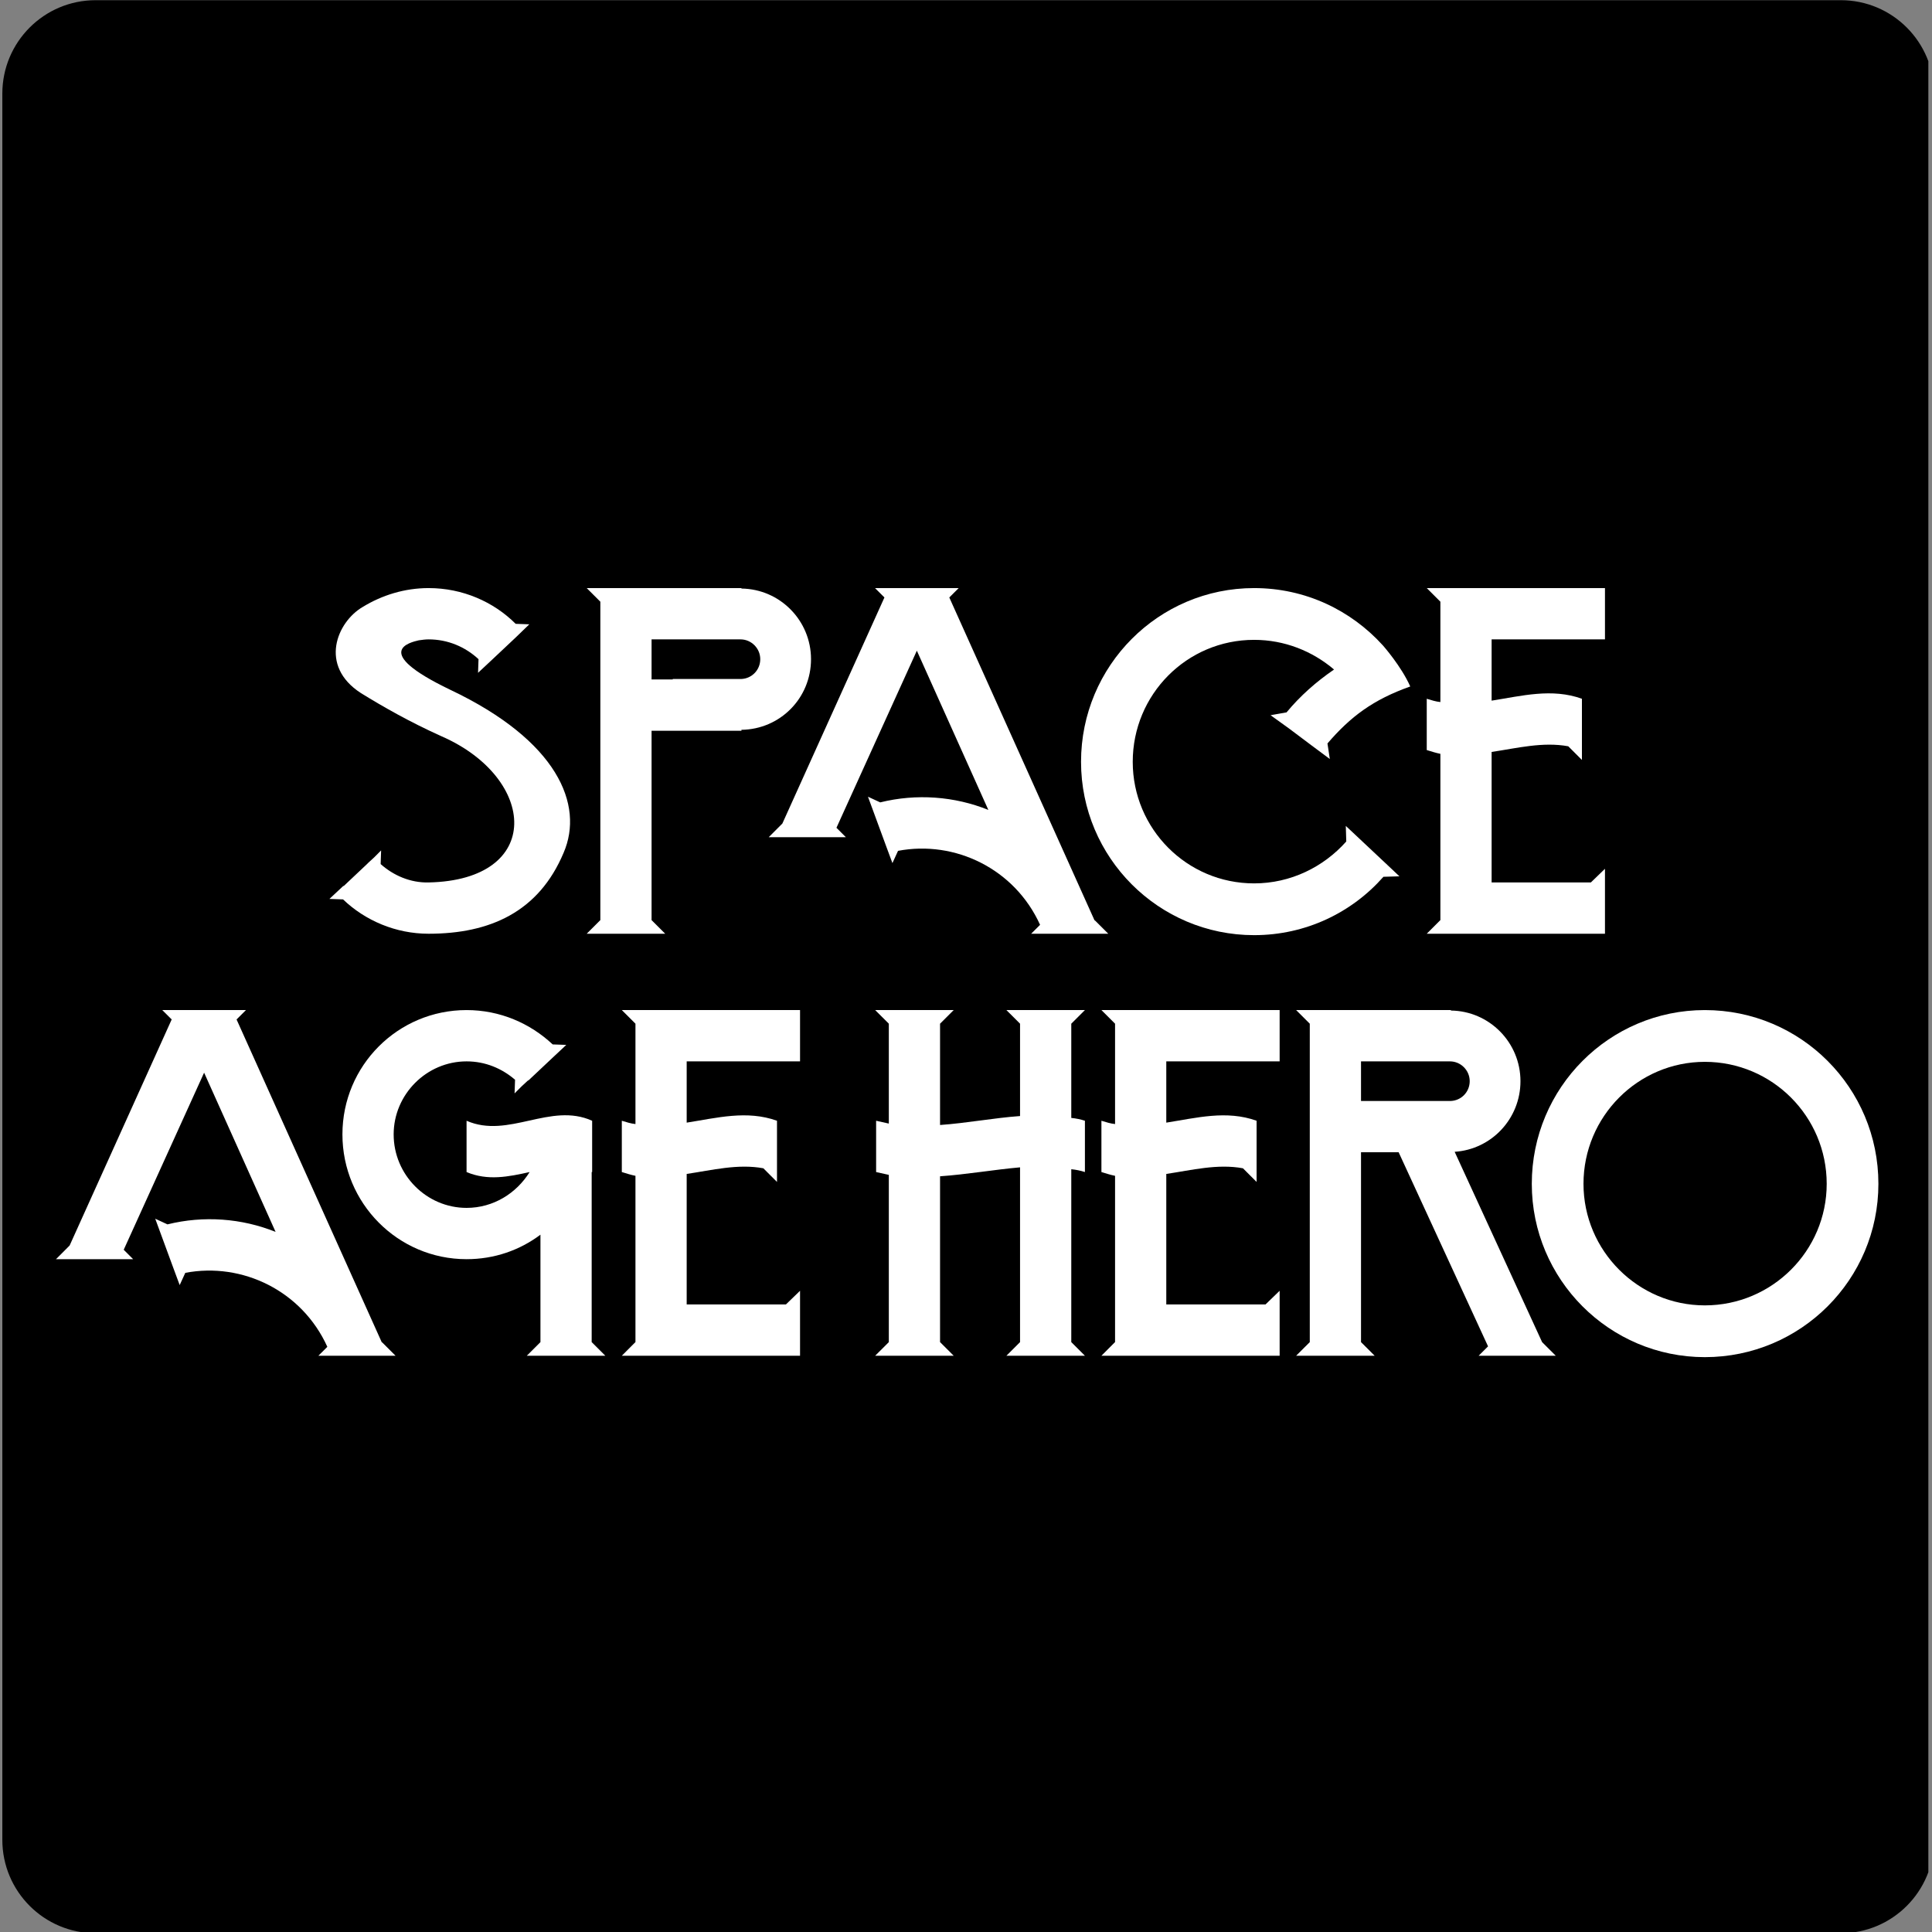 <?xml version="1.0" encoding="UTF-8" standalone="no"?>
<!DOCTYPE svg PUBLIC "-//W3C//DTD SVG 1.1//EN" "http://www.w3.org/Graphics/SVG/1.1/DTD/svg11.dtd">
<svg width="100%" height="100%" viewBox="0 0 180 180" version="1.1" xmlns="http://www.w3.org/2000/svg" xmlns:xlink="http://www.w3.org/1999/xlink" xml:space="preserve" xmlns:serif="http://www.serif.com/" style="fill-rule:evenodd;clip-rule:evenodd;stroke-linejoin:round;stroke-miterlimit:2;">
    <rect x="0" y="0" width="180" height="180" fill="#808080" stroke="none"/>
    <g transform="matrix(1,0,0,1,-3267,0)">
        <g id="Touch-Icon" serif:id="Touch Icon" transform="matrix(0.409,0,0,0.564,1896.55,-34.204)">
            <rect x="3350" y="60.678" width="440" height="319.322" style="fill:none;"/>
            <clipPath id="_clip1">
                <rect x="3350" y="60.678" width="440" height="319.322"/>
            </clipPath>
            <g clip-path="url(#_clip1)">
                <g transform="matrix(3.385,0,0,2.661,-7775.23,7.457)">
                    <path d="M3417,25.799C3417,22.596 3414.19,20 3410.72,20L3293.28,20C3289.81,20 3287,22.596 3287,25.799L3287,134.201C3287,137.404 3289.81,140 3293.28,140L3410.72,140C3414.19,140 3417,137.404 3417,134.201L3417,25.799Z"/>
                </g>
                <g transform="matrix(0.354,0,0,0.325,2019.93,-540.785)">
                    <g transform="matrix(25.222,0,0,19.949,-11685.3,-8969.03)">
                        <path d="M623.835,559.937C621.783,558.953 622.827,558.725 623.031,558.677C623.115,558.665 623.199,558.653 623.283,558.653C623.775,558.653 624.219,558.845 624.556,559.157L624.544,559.505L624.904,559.169L625.504,558.605L625.852,558.269L625.504,558.257C624.94,557.694 624.147,557.346 623.283,557.346C622.671,557.346 622.095,557.526 621.603,557.826C620.944,558.209 620.476,559.325 621.555,560.021C622.119,560.369 622.815,560.765 623.619,561.125C626.055,562.193 626.223,564.786 623.283,564.846C622.815,564.858 622.383,564.666 622.059,564.378L622.071,564.03L621.891,564.21L621.747,564.342L621.711,564.378L621.112,564.942L621.112,564.93L620.752,565.266L621.1,565.278C621.663,565.817 622.443,566.153 623.283,566.153C624.844,566.153 626.091,565.601 626.727,564.09C627.255,562.866 626.571,561.233 623.835,559.937Z" style="fill:white;"/>
                    </g>
                    <g transform="matrix(25.222,0,0,19.949,-11685.3,-8969.03)">
                        <path d="M631.264,557.358L631.264,557.346L627.316,557.346L627.664,557.693L627.664,565.806L627.316,566.153L629.319,566.153L628.971,565.806L628.971,560.981L631.264,560.981L631.264,560.957C632.247,560.945 633.039,560.154 633.039,559.157C633.039,558.173 632.247,557.37 631.264,557.358ZM631.264,559.662L629.511,559.662L629.511,559.674L628.971,559.674L628.971,558.653L631.24,558.653C631.516,558.653 631.744,558.881 631.744,559.157C631.744,559.434 631.528,559.65 631.264,559.662Z" style="fill:white;"/>
                    </g>
                    <g transform="matrix(25.222,0,0,19.949,-11685.3,-8969.03)">
                        <path d="M640.275,565.818L636.567,557.585L636.807,557.346L636.459,557.346L636.459,557.358L636.459,557.346L634.672,557.346L634.912,557.585L632.308,563.345L631.96,563.693L633.928,563.693L633.688,563.453L635.739,558.941L637.563,562.998C636.699,562.65 635.727,562.578 634.804,562.806L634.492,562.662L634.576,562.89L634.96,563.933L635.116,564.353L635.259,564.041C636.711,563.765 638.235,564.497 638.883,565.926L638.655,566.153L640.623,566.153L640.275,565.806L640.275,565.818ZM635.02,557.358L635.02,557.346L635.02,557.358Z" style="fill:white;"/>
                    </g>
                    <g transform="matrix(25.222,0,0,19.949,-11685.3,-8969.03)">
                        <path d="M647.835,564.486L646.863,563.574L646.683,563.406L646.695,563.802C646.119,564.45 645.279,564.87 644.343,564.87C642.627,564.87 641.247,563.478 641.247,561.773C641.247,560.057 642.627,558.665 644.343,558.665C645.123,558.665 645.831,558.953 646.383,559.421C645.927,559.733 645.519,560.093 645.171,560.513L644.763,560.585L645.231,560.921C645.423,561.065 645.615,561.209 645.807,561.353L646.275,561.701L646.215,561.305C646.803,560.621 647.379,560.189 648.327,559.853C648.099,559.337 647.631,558.809 647.631,558.809C646.815,557.909 645.651,557.346 644.343,557.346C641.907,557.346 639.928,559.325 639.928,561.773C639.928,564.21 641.907,566.189 644.343,566.189C645.663,566.189 646.839,565.613 647.643,564.702L648.051,564.69L647.835,564.486Z" style="fill:white;"/>
                    </g>
                    <g transform="matrix(25.222,0,0,19.949,-11685.3,-8969.03)">
                        <path d="M653.295,557.346L648.748,557.346L649.096,557.693L649.096,560.25C648.976,560.238 648.868,560.202 648.748,560.166L648.748,561.473C648.868,561.509 648.976,561.545 649.096,561.569L649.096,565.805L648.748,566.153L653.295,566.153L653.295,564.498L652.935,564.846L650.403,564.846L650.403,561.521C651.051,561.425 651.711,561.257 652.359,561.377L652.707,561.725L652.707,560.166C651.939,559.89 651.171,560.094 650.403,560.214L650.403,558.653L653.295,558.653L653.295,557.346Z" style="fill:white;"/>
                    </g>
                    <g transform="matrix(25.222,0,0,19.949,-12753.2,-8754.54)">
                        <path d="M664.431,565.818L660.723,557.585L660.963,557.346L660.615,557.346L660.615,557.358L660.615,557.346L658.828,557.346L659.068,557.585L656.464,563.345L656.116,563.693L658.084,563.693L657.844,563.453L659.895,558.941L661.719,562.998C660.855,562.65 659.883,562.578 658.96,562.806L658.648,562.662L658.732,562.89L659.116,563.933L659.272,564.353L659.415,564.041C660.867,563.765 662.391,564.497 663.039,565.926L662.811,566.153L664.779,566.153L664.431,565.806L664.431,565.818ZM659.176,557.358L659.176,557.346L659.176,557.358Z" style="fill:white;"/>
                    </g>
                    <g transform="matrix(25.222,0,0,19.949,-12753.2,-8754.54)">
                        <path d="M669.783,561.473L669.795,561.473L669.795,560.166C668.728,559.686 667.66,560.634 666.591,560.166L666.591,561.473C667.131,561.701 667.66,561.593 668.2,561.473C667.864,562.013 667.276,562.386 666.591,562.386C665.571,562.386 664.731,561.545 664.731,560.514C664.731,559.494 665.571,558.653 666.591,558.653C667.071,558.653 667.492,558.833 667.828,559.121L667.816,559.469L667.996,559.289L668.152,559.145L668.176,559.133L668.776,558.569L669.135,558.233L668.788,558.221C668.212,557.682 667.444,557.346 666.591,557.346C664.839,557.346 663.424,558.761 663.424,560.514C663.424,562.266 664.839,563.693 666.591,563.693C667.3,563.693 667.948,563.465 668.476,563.069L668.476,565.806L668.128,566.153L670.131,566.153L669.783,565.806L669.783,561.473Z" style="fill:white;"/>
                    </g>
                    <g transform="matrix(25.222,0,0,19.949,-12753.2,-8754.54)">
                        <path d="M675.099,557.346L670.552,557.346L670.9,557.693L670.9,560.25C670.78,560.238 670.672,560.202 670.552,560.166L670.552,561.473C670.672,561.509 670.78,561.545 670.9,561.569L670.9,565.805L670.552,566.153L675.099,566.153L675.099,564.498L674.739,564.846L672.207,564.846L672.207,561.521C672.855,561.425 673.515,561.257 674.163,561.377L674.511,561.725L674.511,560.166C673.743,559.89 672.975,560.094 672.207,560.214L672.207,558.653L675.099,558.653L675.099,557.346Z" style="fill:white;"/>
                    </g>
                    <g transform="matrix(25.222,0,0,19.949,-12776,-8754.54)">
                        <path d="M683.271,557.346L681.268,557.346L681.616,557.693L681.616,560.046C680.944,560.094 680.259,560.226 679.575,560.274L679.575,557.693L679.923,557.346L677.92,557.346L678.268,557.693L678.268,560.238C678.16,560.214 678.052,560.19 677.944,560.166L677.944,561.473C678.052,561.497 678.16,561.521 678.268,561.545L678.268,565.806L677.92,566.153L679.923,566.153L679.575,565.806L679.575,561.581C680.259,561.533 680.944,561.413 681.616,561.353L681.616,565.806L681.268,566.153L683.271,566.153L682.923,565.806L682.923,561.401C683.043,561.413 683.163,561.437 683.271,561.473L683.271,560.166C683.163,560.13 683.043,560.106 682.923,560.094L682.923,557.693L683.271,557.346Z" style="fill:white;"/>
                    </g>
                    <g transform="matrix(25.222,0,0,19.949,-12776,-8754.54)">
                        <path d="M688.239,557.346L683.692,557.346L684.04,557.693L684.04,560.25C683.92,560.238 683.812,560.202 683.692,560.166L683.692,561.473C683.812,561.509 683.92,561.545 684.04,561.569L684.04,565.805L683.692,566.153L688.239,566.153L688.239,564.498L687.879,564.846L685.347,564.846L685.347,561.521C685.995,561.425 686.655,561.257 687.303,561.377L687.651,561.725L687.651,560.166C686.883,559.89 686.115,560.094 685.347,560.214L685.347,558.653L688.239,558.653L688.239,557.346Z" style="fill:white;"/>
                    </g>
                    <g transform="matrix(25.222,0,0,19.949,-12776,-8754.54)">
                        <path d="M692.704,560.957C693.639,560.897 694.383,560.118 694.383,559.157C694.383,558.173 693.591,557.37 692.608,557.358L692.608,557.346L688.66,557.346L689.008,557.693L689.008,565.806L688.66,566.153L690.663,566.153L690.315,565.806L690.315,560.969L691.275,560.969L693.556,565.914L693.316,566.153L695.283,566.153L694.935,565.806L692.704,560.957ZM692.608,559.662L690.315,559.662L690.315,558.653L692.584,558.653C692.86,558.653 693.088,558.881 693.088,559.157C693.088,559.434 692.872,559.65 692.608,559.662Z" style="fill:white;"/>
                    </g>
                    <g transform="matrix(25.222,0,0,19.949,-12776,-8754.54)">
                        <path d="M699.087,557.346C696.651,557.346 694.672,559.325 694.672,561.773C694.672,564.21 696.651,566.189 699.087,566.189C701.536,566.189 703.515,564.21 703.515,561.773C703.515,559.325 701.536,557.346 699.087,557.346ZM699.087,564.87C697.383,564.87 695.991,563.478 695.991,561.773C695.991,560.057 697.383,558.665 699.087,558.665C700.804,558.665 702.196,560.057 702.196,561.773C702.196,563.478 700.804,564.87 699.087,564.87Z" style="fill:white;"/>
                    </g>
                </g>
            </g>
        </g>
    </g>
</svg>

